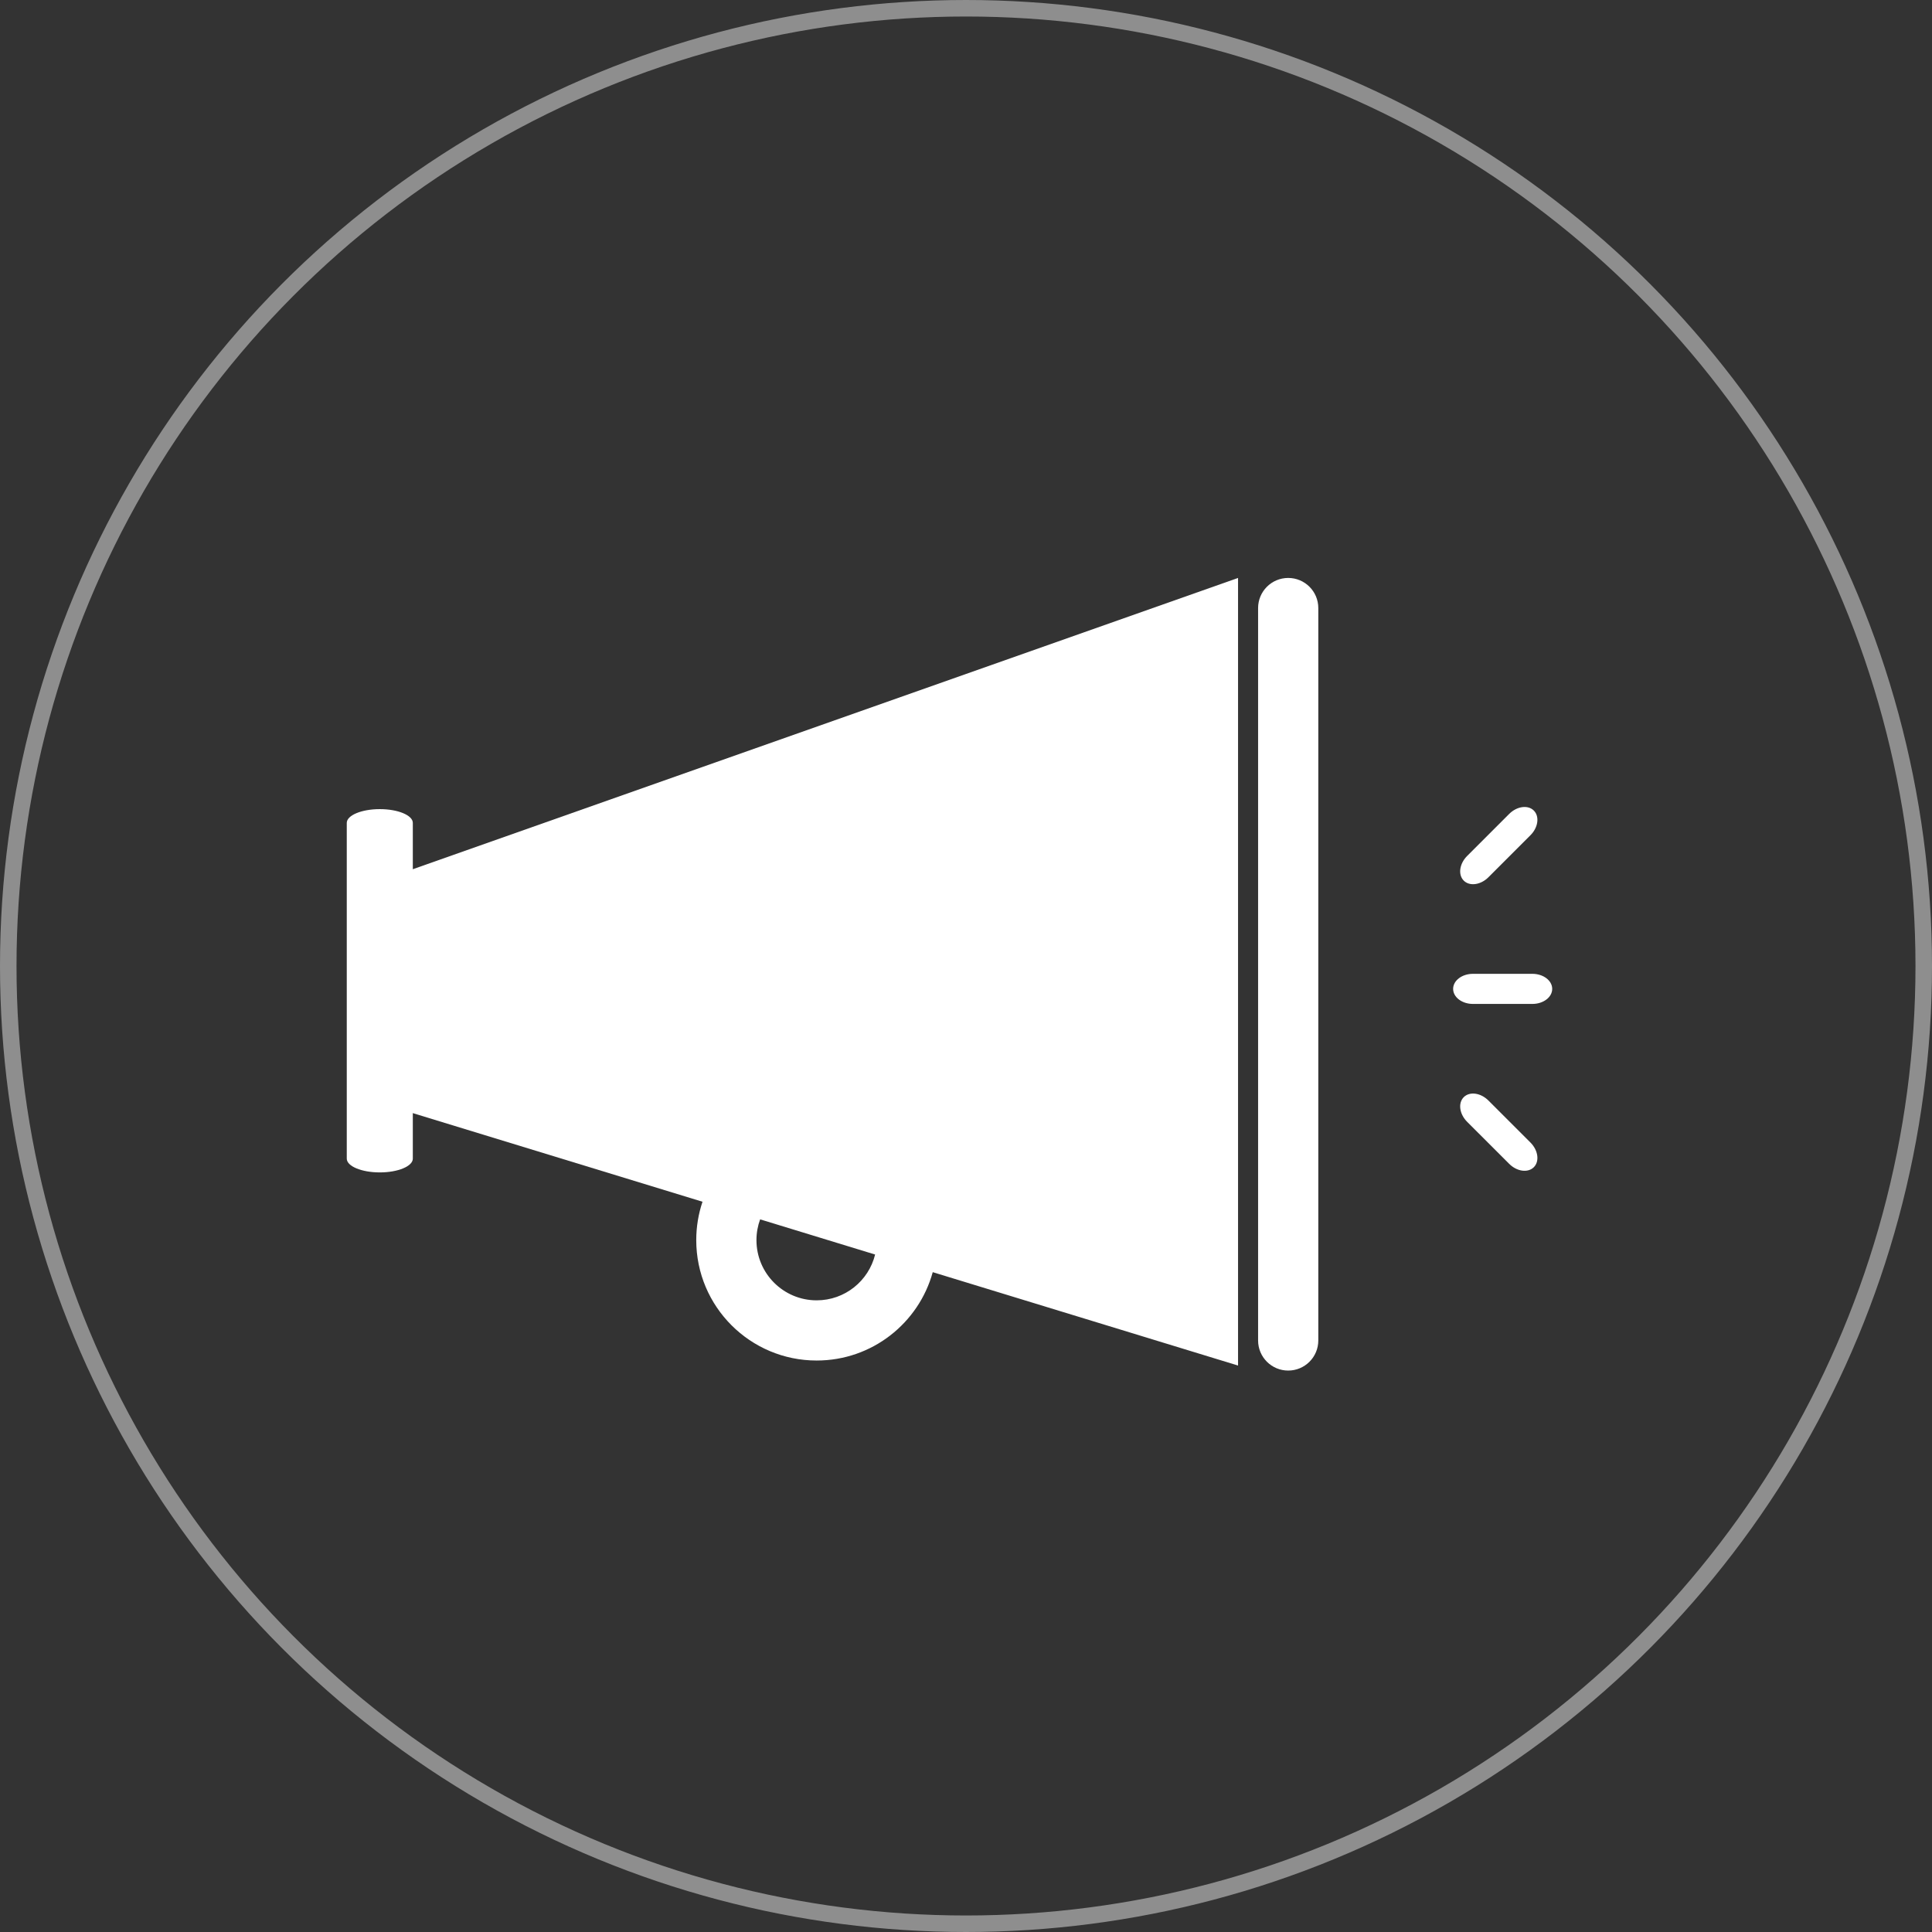 <svg width="117" height="117" viewBox="0 0 117 117" fill="none" xmlns="http://www.w3.org/2000/svg">
<rect x="0" y="0" width="117" height="117" fill="#333333" stroke="none"/>
<circle cx="58.5" cy="58.5" r="58" stroke="#8E8E8E"/>
<path d="M76.189 36.823C76.189 35.816 77.005 35 78.012 35C79.019 35 79.835 35.816 79.835 36.823V81.177C79.835 82.184 79.019 83 78.012 83C77.005 83 76.189 82.184 76.189 81.177V36.823Z" fill="white"/>
<path d="M21 49.835C21 49.374 21.895 49 23 49C24.105 49 25 49.374 25 49.835V70.165C25 70.626 24.105 71 23 71C21.895 71 21 70.626 21 70.165V49.835Z" fill="white"/>
<path d="M91.394 49.291C91.862 48.823 92.531 48.731 92.887 49.087C93.243 49.443 93.151 50.112 92.683 50.58L90.137 53.126C89.668 53.594 89 53.686 88.644 53.33C88.288 52.974 88.379 52.306 88.848 51.837L91.394 49.291Z" fill="white"/>
<path d="M92.8 58.974C93.463 58.974 94 59.382 94 59.886C94 60.389 93.463 60.797 92.8 60.797L89.2 60.797C88.537 60.797 88 60.389 88 59.886C88 59.382 88.537 58.974 89.2 58.974L92.8 58.974Z" fill="white"/>
<path d="M91.394 70.48C91.862 70.949 92.531 71.04 92.887 70.684C93.243 70.329 93.151 69.66 92.683 69.191L90.137 66.646C89.668 66.177 89 66.086 88.644 66.442C88.288 66.798 88.379 67.466 88.848 67.935L91.394 70.48Z" fill="white"/>
<path fill-rule="evenodd" clip-rule="evenodd" d="M74.975 35L23.329 53.228V66.899L42.543 72.776C42.298 73.506 42.164 74.288 42.164 75.101C42.164 79.128 45.429 82.392 49.456 82.392C52.811 82.392 55.637 80.126 56.486 77.041L74.975 82.696V35ZM46.033 73.843L52.996 75.973C52.605 77.566 51.169 78.747 49.456 78.747C47.442 78.747 45.81 77.115 45.81 75.101C45.81 74.659 45.889 74.236 46.033 73.843Z" fill="white"/>
</svg>
